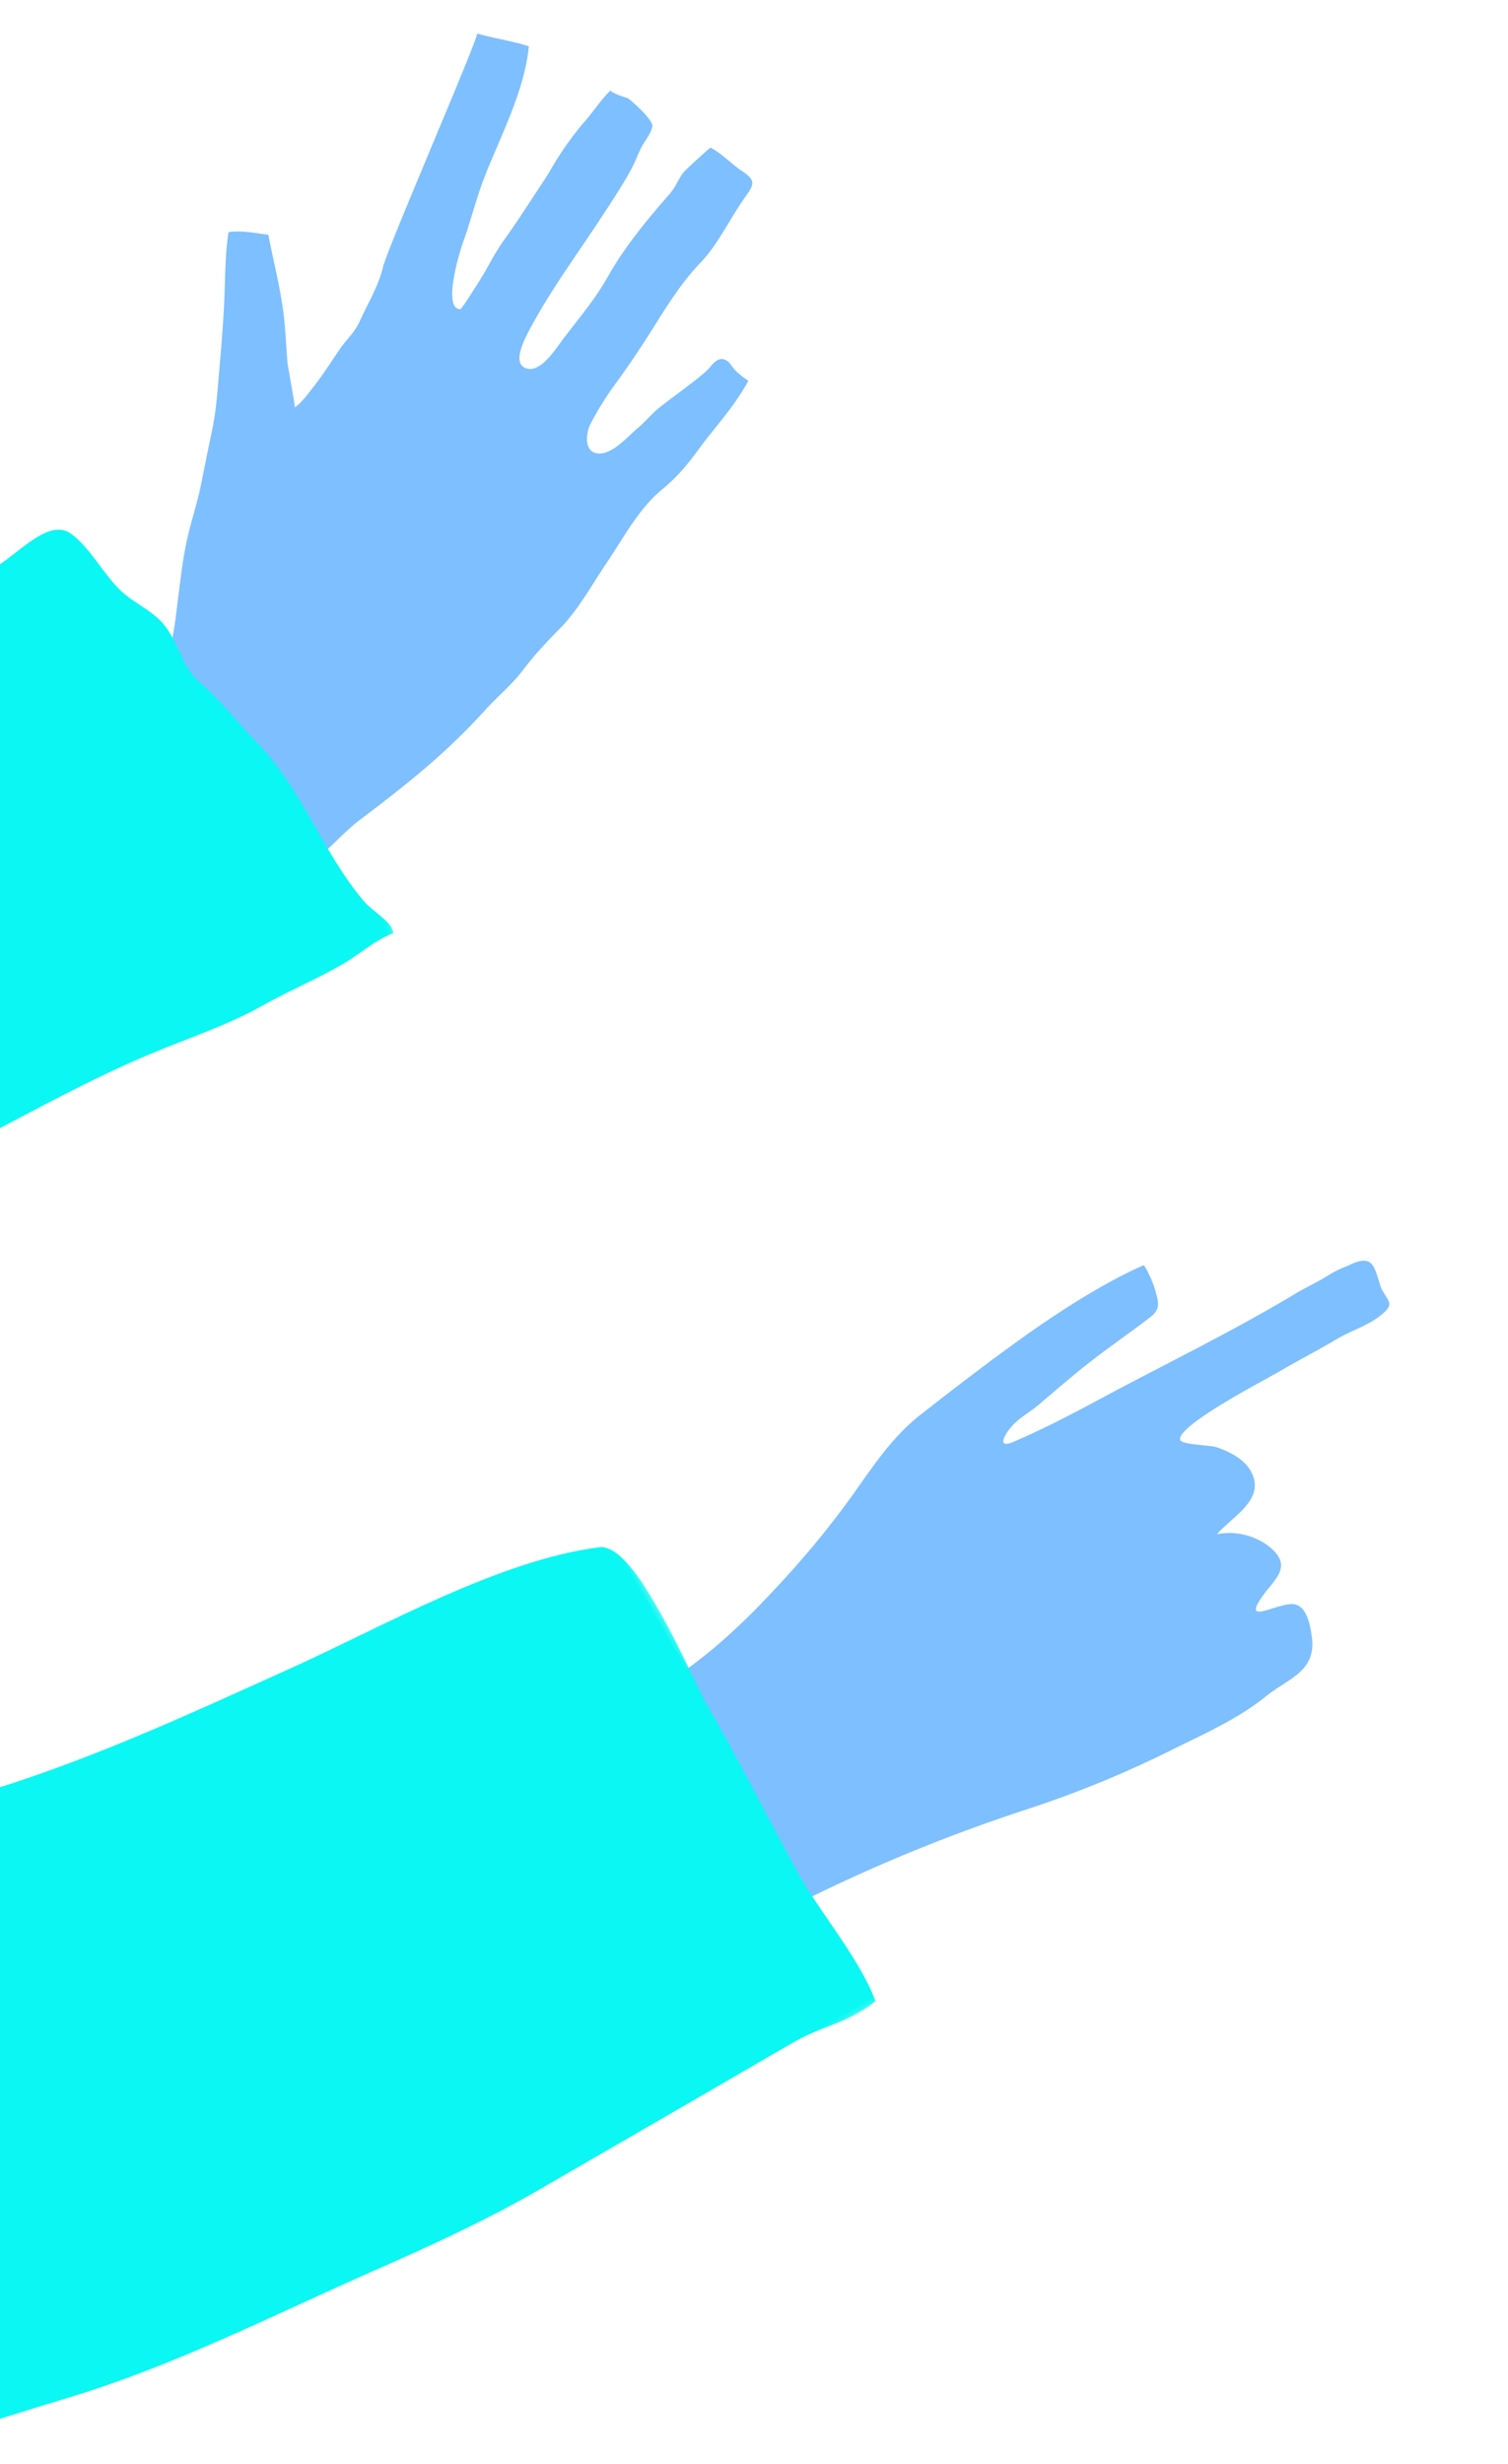 <svg width="300" height="490" xmlns="http://www.w3.org/2000/svg" xmlns:xlink="http://www.w3.org/1999/xlink">
  <defs>
    <path id="a" d="M0 .198h333.86V433.2H0z"/>
    <path id="c" d="M.572.32H168.18v160.935H.572z"/>
    <path id="e" d="M0 .125h355.352v594.137H0z"/>
  </defs>
  <g fill="none" fill-rule="evenodd">
    <path d="M153.13 317.086c5.06-5.348 9.612-10.596 14.1-16.562 5.188-6.827 9.17-13.98 16.072-19.346 6.754-5.278 13.514-10.485 20.535-15.49 7.071-5.027 15.836-10.656 23.72-14.122 1.253 1.902 2.166 4.333 2.68 6.584.455 1.977-.16 2.844-1.827 4.105-4.655 3.517-9.436 6.78-13.961 10.493-2.586 2.12-5.131 4.29-7.676 6.47-2.113 1.816-4.354 2.796-6.095 5.142-1.27 1.717-1.892 3.58.92 2.356a169.954 169.954 0 0 0 4.941-2.232c4.102-1.94 8.121-4.057 12.125-6.202 13.044-7.006 26.305-13.398 38.998-21.01 1.648-.984 3.34-1.808 5.02-2.74 1.518-.846 2.984-1.896 4.617-2.491 1.463-.54 3.65-2.008 5.184-1.029 1.387.89 1.75 4.28 2.58 5.7 1.328 2.272 2.225 2.673-.2 4.693-2.592 2.172-6.094 3.18-8.973 4.897-3.789 2.262-7.793 4.301-11.63 6.56-2.455 1.443-20.067 10.565-19.49 13.41.21 1.055 5.986 1.064 7.225 1.489 2.638.915 5.546 2.353 6.912 4.913 2.949 5.518-3.813 8.89-6.81 12.413 3.995-.882 8.923.541 11.656 3.654 2.72 3.1-.213 5.436-2.212 8.133-5.267 7.119 3.167 1.307 6.214 2.191 2.343.68 2.93 4.294 3.218 6.383.962 6.946-4.727 8.315-9.086 11.83-5.755 4.642-12.308 7.467-18.94 10.77a212.97 212.97 0 0 1-28.618 11.717c-15.728 5.146-31.18 11.462-46.093 18.998-11.022 5.576-24.23 11.125-36.032 14.044-5.195-3.259-13.396-14.767-17.54-25.687-2.649-6.94-3.635-13.65-1.196-17.86 3.155-5.387 12.262-6.394 17.42-8.518 12.8-5.322 22.701-13.518 32.242-23.656" fill="#7EBFFF"/>
    <g transform="rotate(60 -89.237 61.861)">
      <mask id="b" fill="#fff">
        <use xlink:href="#a"/>
      </mask>
      <path d="M30.496 70.063c7.626 6.004 14.752 13.822 18.62 18.338 14.625 17.072 19.287 39.483 32.101 58.006 14.21 20.54 25.694 44.02 37.765 65.946 8.59 15.601 20.513 28.36 27.024 45.122 2.597 6.683 2.212 12.36 6.154 18.726 3.429 5.539 7.456 10.735 11.326 15.969 7.574 10.255 19.357 5.666 23.587-5.341 2.189-5.702.33-12.354 1.546-18.323.938-4.609 3.397-8.059 4.862-12.344 3.94-11.518 2.056-25.84 2.86-37.957 1.85-27.94 5.767-55.754 12.336-82.986 5.178-21.455 7.194-44.259 9.385-66.305 1.95-19.638 2.058-46.232 9.818-64.693 2.929-6.865 31.421-2.862 37.897-2.872 12.412-.015 24.808.716 37.215 1.028 9.722.248 21.043-2.134 30.463-.615 1.31 5.802-.98 11.686-1.005 17.545-.035 7.588.03 15.18.032 22.773.003 12.262.035 24.52.03 36.781-.007 12.307-1.198 24.38-2.479 36.126-2.433 22.353-3.441 43.64-8.577 65.496-8.367 35.608-14.177 70.803-29.455 104.43-15.45 34.01-24.04 68.37-45.59 99.845-12.753 18.633-37.276 46.425-61.794 48.294-16.974 1.29-43.088-5.932-54.737-18.94-5.36-5.985-8.524-13.415-14.48-19.08-7.281-6.93-14.92-12.293-21.143-20.409-11.782-15.366-22.49-32.09-29.24-50.078-6.98-18.603-16.312-35.743-21.58-55.046-8.77-32.145-18.932-63.923-27.86-96.03C7.509 144.437-4.37 105.001 1.636 74.773c3.79-19.066 16.934-14.108 28.86-4.711" fill="#0BF7F3" mask="url(#b)"/>
    </g>
    <g>
      <g transform="scale(-1 1) rotate(-78 -.886 188.102)">
        <mask id="d" fill="#fff">
          <use xlink:href="#c"/>
        </mask>
        <path d="M8.9 113.802c4.768-10.228 9.4-19.594 16.175-28.944 2.186-3.015 3.8-6.24 6.283-9.108 2.385-2.757 4.385-5.605 6.394-8.668 2.985-4.556 7.195-8.086 10.944-11.984 4.122-4.287 9.221-8.452 12.004-13.831 1.616-3.131 3.71-5.91 6.085-8.544 3.918-4.347 7.013-8.967 11.5-12.75a14.43 14.43 0 0 0 2.572 2.129c.833.532 1.864.673 2.439 1.502 1.095 1.577-.755 2.973-1.477 4.285-1.923 3.5-3.395 7.161-5.176 10.702-.847 1.682-2.067 3.086-2.92 4.74-1.187 2.306-4.36 6.266-3.307 9.083.943 2.526 4.482 1.312 6.008.057a61.59 61.59 0 0 0 6.735-6.486c3.354-3.76 6.799-7.242 10.518-10.828 3.382-3.255 6.895-6.838 9.519-10.71 2.771-4.095 7.168-7.427 10.563-11.036 2.208-2.351 2.876-3.507 5.453-.975 1.922 1.89 4.257 3.19 5.986 5.279.041.05-3.348 5.866-3.727 6.297-1.16 1.325-2.489 2.06-3.631 3.595-3.965 5.327-8.471 10.99-13.474 15.382-3.944 3.46-6.96 7.448-10.372 11.374-1.432 1.645-5.192 5.334-4.332 7.821 1.267 3.67 6.117-.491 7.82-1.928 6.62-5.581 12.38-12.095 18.459-18.228 2.707-2.73 5.393-5.488 8.308-7.995 1.222-1.05 2.58-1.868 3.809-2.862 1.23-.998 2.163-2.361 3.659-3.03 1.112-.498 5.79 2.896 6.492 3.618.133.139 1.936 3.533 2.315 2.913-1.38 2.254-3.35 4.171-4.93 6.279-1.607 2.14-3.7 4.515-5.592 6.415-1.425 1.432-2.98 2.733-4.398 4.18-3.323 3.394-6.72 6.708-9.912 10.221-2.29 2.522-5.033 4.53-7.418 6.954-1.39 1.41-2.935 2.772-4.182 4.291.699 3.657 11.304-2.24 12.796-3.167 3.985-2.485 8.244-4.5 12.233-7.15 7.146-4.749 14.93-11.205 23.289-13.827 1.81 3.157 2.951 6.422 4.638 9.548-.315-.58-37.838 26.192-41.583 27.98-3.571 1.704-6.321 4.382-9.534 6.74-2.006 1.473-2.958 3.298-4.602 5.034-2.099 2.214-4.287 4.32-6.238 6.674-1.166 1.408-2.527 2.833-3.26 4.517.084-.188 8.21-.346 9.08-.457 3.106-.395 6.192-.932 9.311-1.22 5.43-.503 10.867-.218 16.293-.342.865 2.421 2.01 5.041 2.173 7.64-4.38 1.688-9.294 2.637-13.843 3.846-4.154 1.1-8.239 2.334-12.348 3.586-4.047 1.231-7.832 2.268-11.72 3.986a956.966 956.966 0 0 1-10.01 4.355c-3.35 1.436-6.58 3.357-9.914 4.898-3.779 1.748-7.57 2.977-11.506 4.358-3.76 1.316-8.01 2.63-11.337 4.89-1.348.912-2.208 2.367-3.412 3.457-1.29 1.17-2.75 2.21-4.14 3.265-2.258 1.714-4.297 3.815-6.32 5.764-.886.846-1.8 1.57-2.59 2.487-.604.708-.334 1.35-1.46 1.38-1.525.04-3.146-2.066-3.978-3.136-1.206-1.556-2.314-2.385-3.993-3.497-4.186-2.778-8.083-6.096-11.677-9.601C7.175 141.838.976 137.576.6 132.66c-.5-6.598 5.667-13.214 8.3-18.858" fill="#7EBFFF" mask="url(#d)"/>
      </g>
      <g transform="scale(-1 1) rotate(-78 91.814 161.525)">
        <mask id="f" fill="#fff">
          <use xlink:href="#e"/>
        </mask>
        <path d="M118.198 72.394c-2.58 15.073-8.69 29.393-10.686 44.69-1.311 10.077-.307 21.182-2.725 30.984-3.727 15.13.332 30.718-2.897 45.496-5.72 26.176-.172 55.007 11.477 79.051 16.4 33.85 40.615 64.464 69.787 87.532 24.998 19.77 47.513 43.257 76.682 57.08 7.613 3.606 14.046 8.023 21.227 12.286 4.817 2.855 9.499 5.024 14.527 7.437 7.082 3.398 13.233 7.363 20.718 9.898 6.398 2.164 12.453 3.316 19.01 3.783 3.16.229 5.977.888 8.972 1.22 3.197.355 6.726-.474 9.972.442 1.331 6.178.72 11.796.827 17.802.165 9.232.662 18.638-.376 27.836-.752 6.663-4.02 10.92-6.27 16.966-4.838 12.999-9.5 26.103-14.049 39.204-3.327 9.58-7.835 17.569-12.669 26.29-6.357 11.48-21.176 17.899-33.187 11.07-5.653-3.21-9.81-7.267-14.786-11.418-9.598-8.011-20.903-14.056-28.684-23.959-7.75-9.868-18.077-15.252-27.251-23.698-10.432-9.603-19.604-18.48-31.377-26.647-10.331-7.17-19.12-15.66-28.908-23.312-10.902-8.524-22.856-15.588-32.546-25.603-14.965-15.467-30.932-27.72-43.534-45.525-10.457-14.773-24.082-26.121-34.248-41.4-11.079-16.657-19.418-32.733-25.081-52.017-4.614-15.707-11.507-30.659-14.833-46.74-3.098-14.992-4.51-29.767-5.518-45.106-2.193-33.356-2.737-66.964.614-100.262 2.55-25.336 12.405-48.59 17.108-73.25 1.554-8.158 2.335-16.09 4.82-24.043 1.764-5.66 2.869-11.545 4.71-17.18 1.202-3.684 3.382-7.359 3.918-11.15 2.049-.358 5.145 3.175 7.283 4.345 11.028 6.04 24.394 7.448 35.117 14.155 4.652 2.91 9.747 5.38 14.14 8.641 4.217 3.13 7.281 2.377 12.12 4.373 3.66 1.516 5.843 4.95 8.978 7.218 3.855 2.786 10.437 4.512 13.632 7.76 3.403 3.459-1.547 10.371-3.371 15.164-1.284 3.382-2.022 6.967-2.643 10.587" fill="#0BF7F3" mask="url(#f)"/>
      </g>
    </g>
  </g>
</svg>
